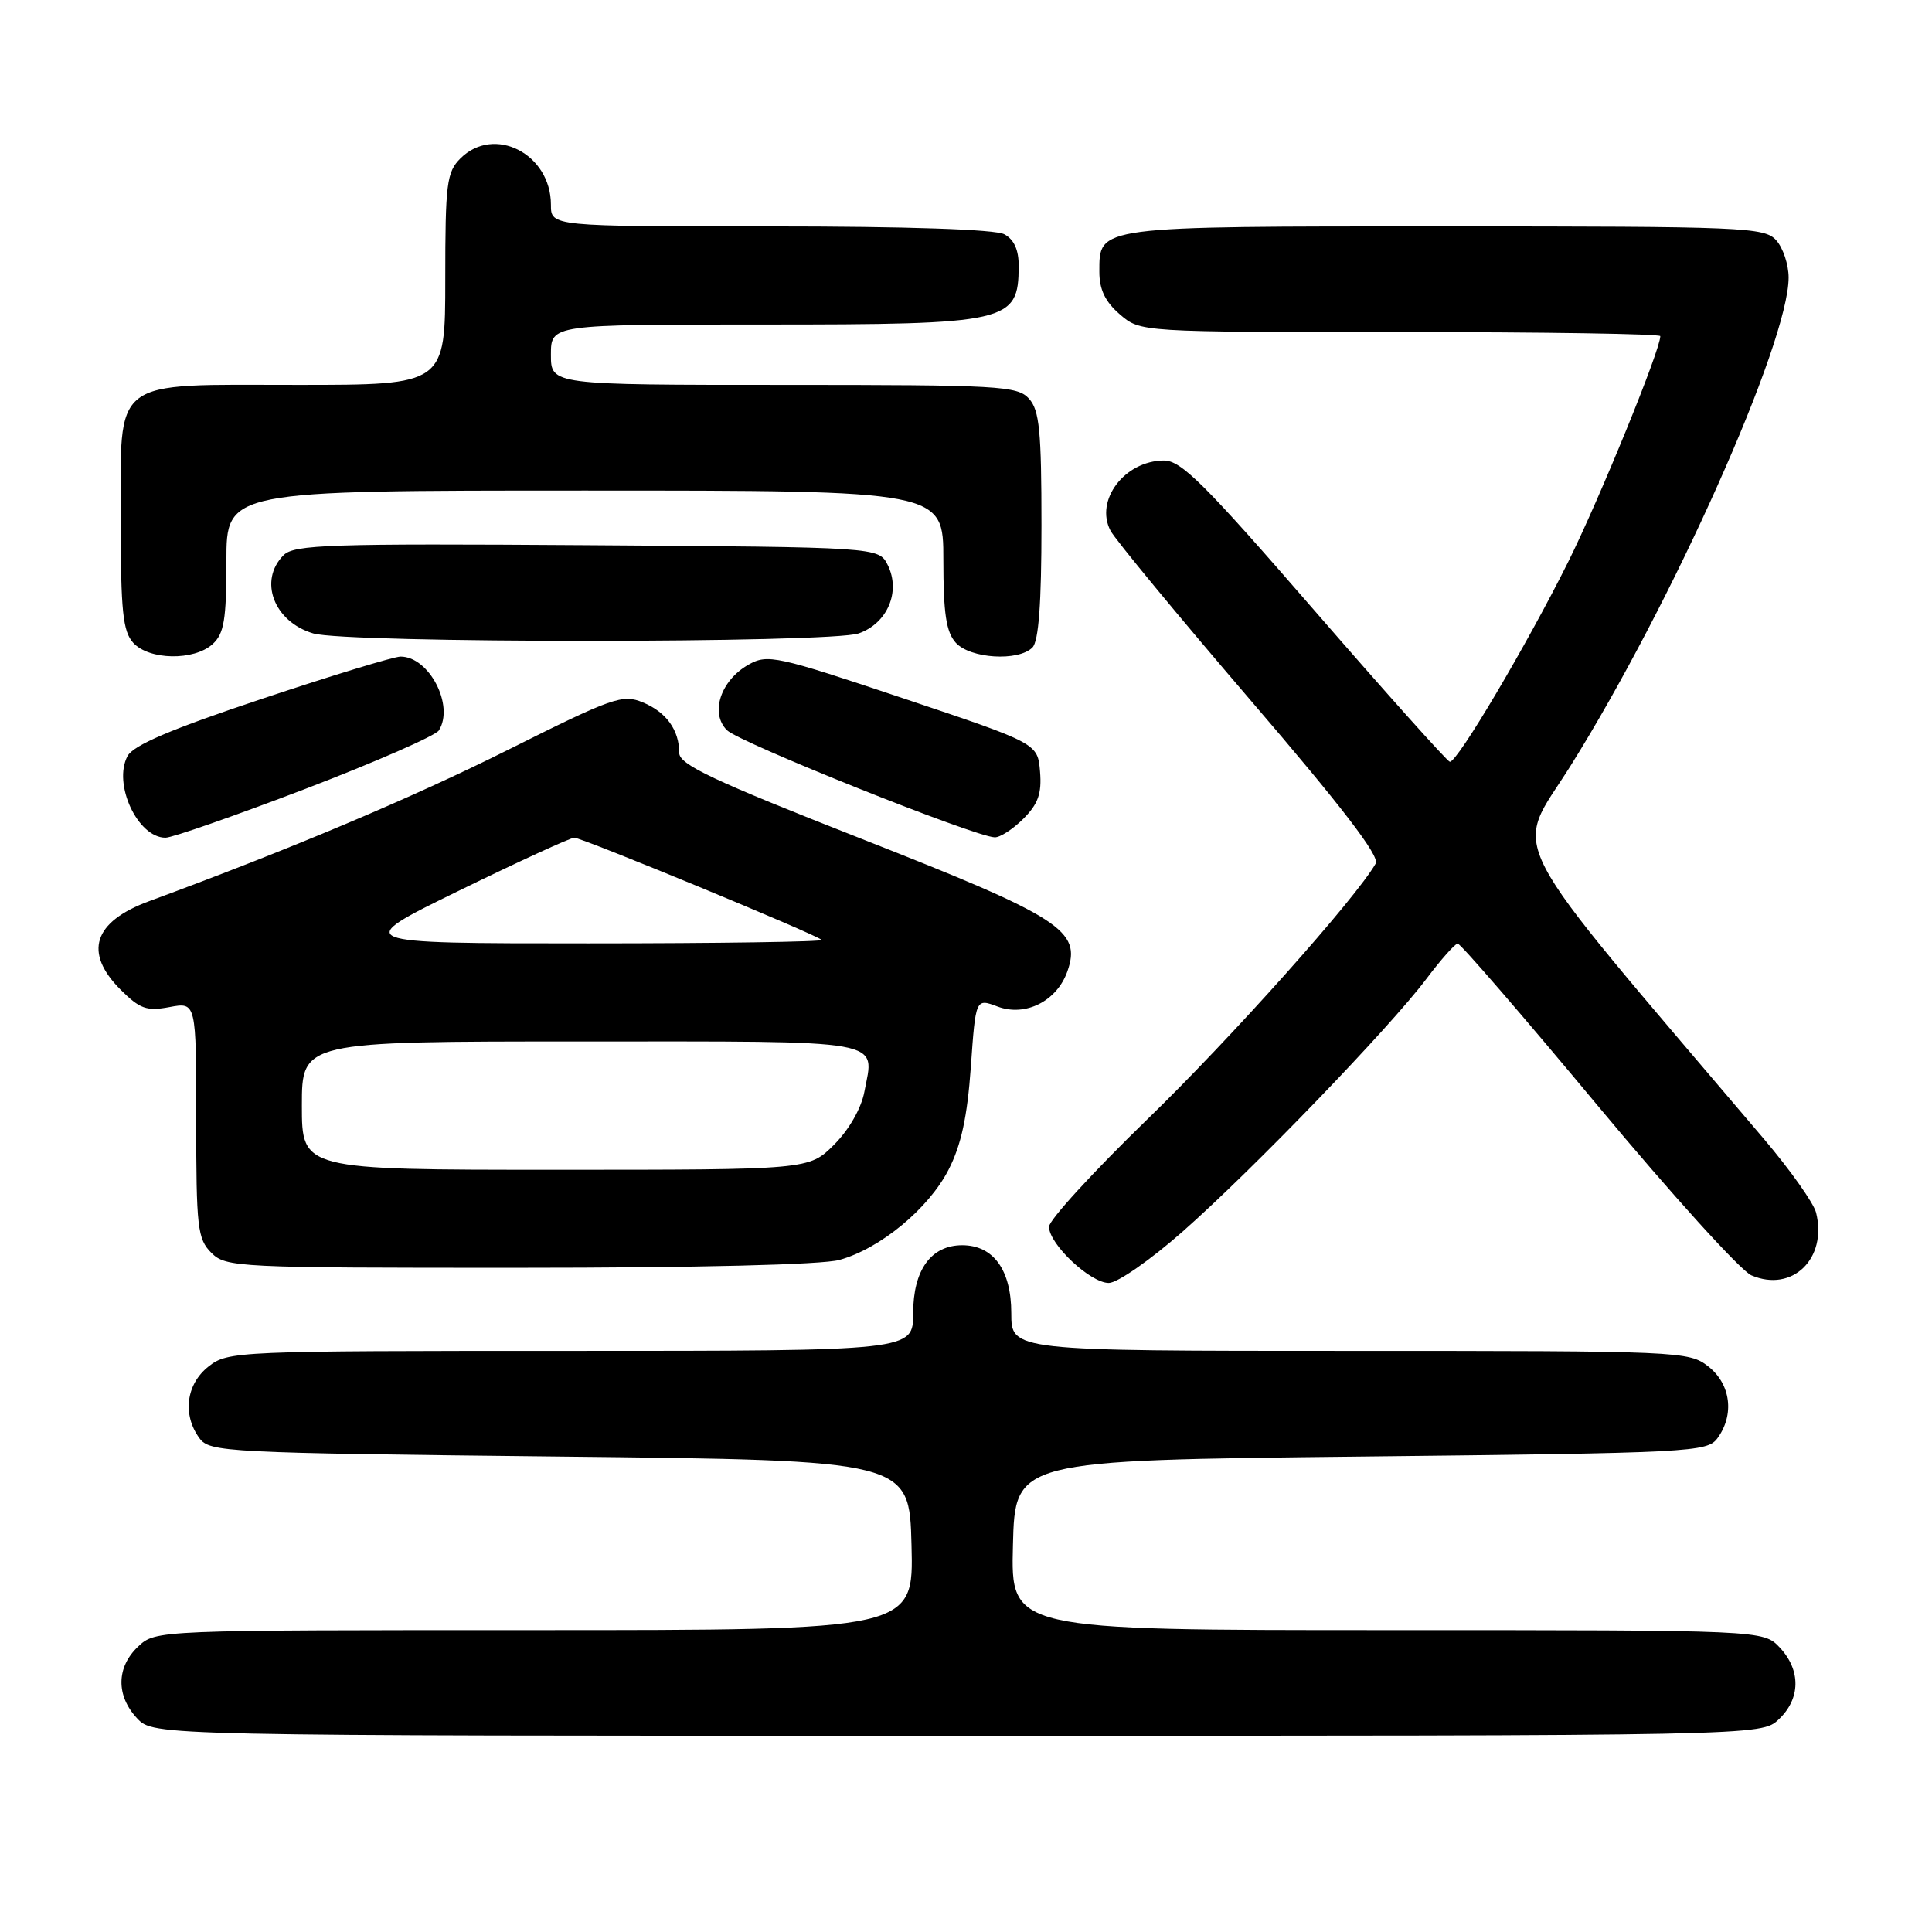 <?xml version="1.0" encoding="UTF-8" standalone="no"?>
<!DOCTYPE svg PUBLIC "-//W3C//DTD SVG 1.1//EN" "http://www.w3.org/Graphics/SVG/1.1/DTD/svg11.dtd" >
<svg xmlns="http://www.w3.org/2000/svg" xmlns:xlink="http://www.w3.org/1999/xlink" version="1.1" viewBox="0 0 256 256">
 <g >
 <path fill="currentColor"
d=" M 235.69 227.83 C 238.59 225.10 238.65 221.32 235.83 218.31 C 233.65 216.00 233.65 216.00 183.79 216.00 C 133.93 216.00 133.93 216.00 134.22 204.75 C 134.50 193.50 134.50 193.50 180.33 193.00 C 224.24 192.52 226.22 192.42 227.58 190.56 C 229.85 187.45 229.34 183.41 226.37 181.07 C 223.79 179.05 222.74 179.00 178.87 179.00 C 134.00 179.00 134.00 179.00 134.00 174.00 C 134.00 168.28 131.63 165.00 127.50 165.00 C 123.37 165.00 121.00 168.28 121.00 174.00 C 121.00 179.00 121.00 179.00 75.63 179.00 C 31.25 179.00 30.21 179.04 27.63 181.07 C 24.66 183.41 24.15 187.45 26.42 190.56 C 27.78 192.42 29.77 192.52 74.17 193.00 C 120.50 193.50 120.50 193.50 120.78 204.75 C 121.07 216.00 121.07 216.00 70.85 216.00 C 20.66 216.00 20.63 216.00 18.31 218.17 C 15.41 220.90 15.35 224.68 18.17 227.69 C 20.35 230.00 20.35 230.00 126.86 230.00 C 233.37 230.00 233.37 230.00 235.69 227.83 Z  M 156.74 163.16 C 166.00 154.99 184.10 136.22 189.00 129.71 C 190.93 127.15 192.79 125.05 193.15 125.03 C 193.51 125.01 201.84 134.65 211.65 146.44 C 221.47 158.24 230.65 168.38 232.07 168.99 C 237.48 171.31 242.16 166.78 240.64 160.68 C 240.32 159.41 237.21 155.02 233.74 150.93 C 198.25 109.13 200.55 113.55 208.11 101.47 C 221.56 79.98 237.00 45.41 237.00 36.78 C 237.00 35.06 236.26 32.83 235.35 31.83 C 233.79 30.11 231.10 30.00 191.54 30.00 C 145.06 30.00 145.67 29.92 145.67 36.02 C 145.67 38.37 146.45 39.99 148.39 41.66 C 151.11 44.00 151.11 44.00 185.56 44.00 C 204.50 44.00 220.00 44.24 220.00 44.54 C 220.00 46.39 211.95 66.10 207.77 74.50 C 202.30 85.47 193.09 101.04 192.11 100.94 C 191.78 100.90 183.72 91.90 174.21 80.94 C 159.61 64.10 156.50 61.00 154.21 61.02 C 149.01 61.06 145.04 66.30 147.15 70.32 C 147.79 71.52 156.13 81.62 165.69 92.77 C 177.83 106.91 182.84 113.45 182.29 114.42 C 179.65 119.05 163.04 137.65 151.97 148.37 C 144.84 155.29 139.00 161.67 139.00 162.55 C 139.00 164.85 144.47 170.00 146.92 170.00 C 148.06 170.00 152.48 166.92 156.74 163.16 Z  M 111.22 166.95 C 116.64 165.45 123.05 160.15 125.69 154.99 C 127.36 151.74 128.17 147.99 128.64 141.39 C 129.28 132.28 129.28 132.28 132.18 133.37 C 135.86 134.76 140.04 132.66 141.43 128.72 C 143.34 123.30 140.64 121.56 114.21 111.17 C 94.46 103.41 90.00 101.31 90.00 99.76 C 90.00 96.73 88.29 94.36 85.18 93.07 C 82.49 91.96 81.20 92.41 67.39 99.32 C 54.60 105.72 38.51 112.51 19.74 119.42 C 12.37 122.14 11.06 126.21 15.97 131.13 C 18.54 133.69 19.43 134.01 22.47 133.44 C 26.00 132.78 26.00 132.78 26.00 148.39 C 26.00 162.67 26.17 164.17 28.00 166.00 C 29.93 167.93 31.33 168.00 68.75 167.99 C 92.36 167.99 108.96 167.58 111.22 166.95 Z  M 40.44 104.54 C 49.73 100.98 57.70 97.49 58.15 96.79 C 60.24 93.50 56.87 87.00 53.08 87.00 C 52.21 87.00 43.96 89.51 34.74 92.59 C 22.67 96.61 17.68 98.74 16.90 100.18 C 14.93 103.87 18.24 111.00 21.93 111.00 C 22.82 111.00 31.15 108.09 40.44 104.54 Z  M 135.60 108.49 C 137.56 106.53 138.05 105.15 137.81 102.24 C 137.50 98.50 137.50 98.50 119.68 92.53 C 102.88 86.90 101.71 86.65 99.20 88.06 C 95.49 90.15 94.05 94.48 96.32 96.75 C 97.96 98.39 129.09 110.85 131.80 110.95 C 132.51 110.98 134.22 109.87 135.60 108.49 Z  M 28.17 85.35 C 29.69 83.97 30.00 82.13 30.00 74.35 C 30.00 65.00 30.00 65.00 77.50 65.00 C 125.00 65.00 125.00 65.00 125.00 74.17 C 125.00 81.30 125.37 83.75 126.65 85.17 C 128.56 87.27 134.93 87.67 136.80 85.80 C 137.63 84.97 138.00 79.94 138.00 69.63 C 138.00 57.10 137.73 54.36 136.35 52.83 C 134.81 51.13 132.46 51.00 103.85 51.00 C 73.00 51.00 73.00 51.00 73.00 47.00 C 73.00 43.00 73.00 43.00 101.07 43.00 C 133.72 43.00 134.95 42.72 134.98 35.29 C 135.00 33.12 134.37 31.73 133.07 31.04 C 131.86 30.39 120.19 30.00 102.07 30.00 C 73.00 30.00 73.00 30.00 73.00 27.13 C 73.00 20.38 65.47 16.53 61.00 21.00 C 59.19 22.81 59.00 24.33 59.00 37.00 C 59.00 51.00 59.00 51.00 39.50 51.00 C 14.42 51.00 16.00 49.78 16.00 69.17 C 16.00 80.95 16.28 83.65 17.65 85.17 C 19.75 87.48 25.70 87.58 28.17 85.35 Z  M 113.78 83.93 C 117.59 82.60 119.38 78.39 117.63 74.87 C 116.44 72.50 116.44 72.50 77.80 72.24 C 43.66 72.01 38.98 72.16 37.58 73.56 C 34.22 76.92 36.28 82.38 41.50 83.93 C 45.91 85.25 110.00 85.24 113.78 83.93 Z  M 40.00 146.50 C 40.00 138.00 40.00 138.00 77.03 138.00 C 118.10 138.00 115.86 137.60 114.53 144.69 C 114.12 146.86 112.49 149.71 110.52 151.68 C 107.20 155.00 107.20 155.00 73.60 155.00 C 40.00 155.00 40.00 155.00 40.00 146.50 Z  M 60.86 118.00 C 68.74 114.15 75.60 111.00 76.10 111.00 C 77.12 111.00 108.16 123.82 108.87 124.54 C 109.13 124.79 95.20 125.00 77.93 125.00 C 46.52 125.00 46.52 125.00 60.86 118.00 Z "/>
</g>
</svg>